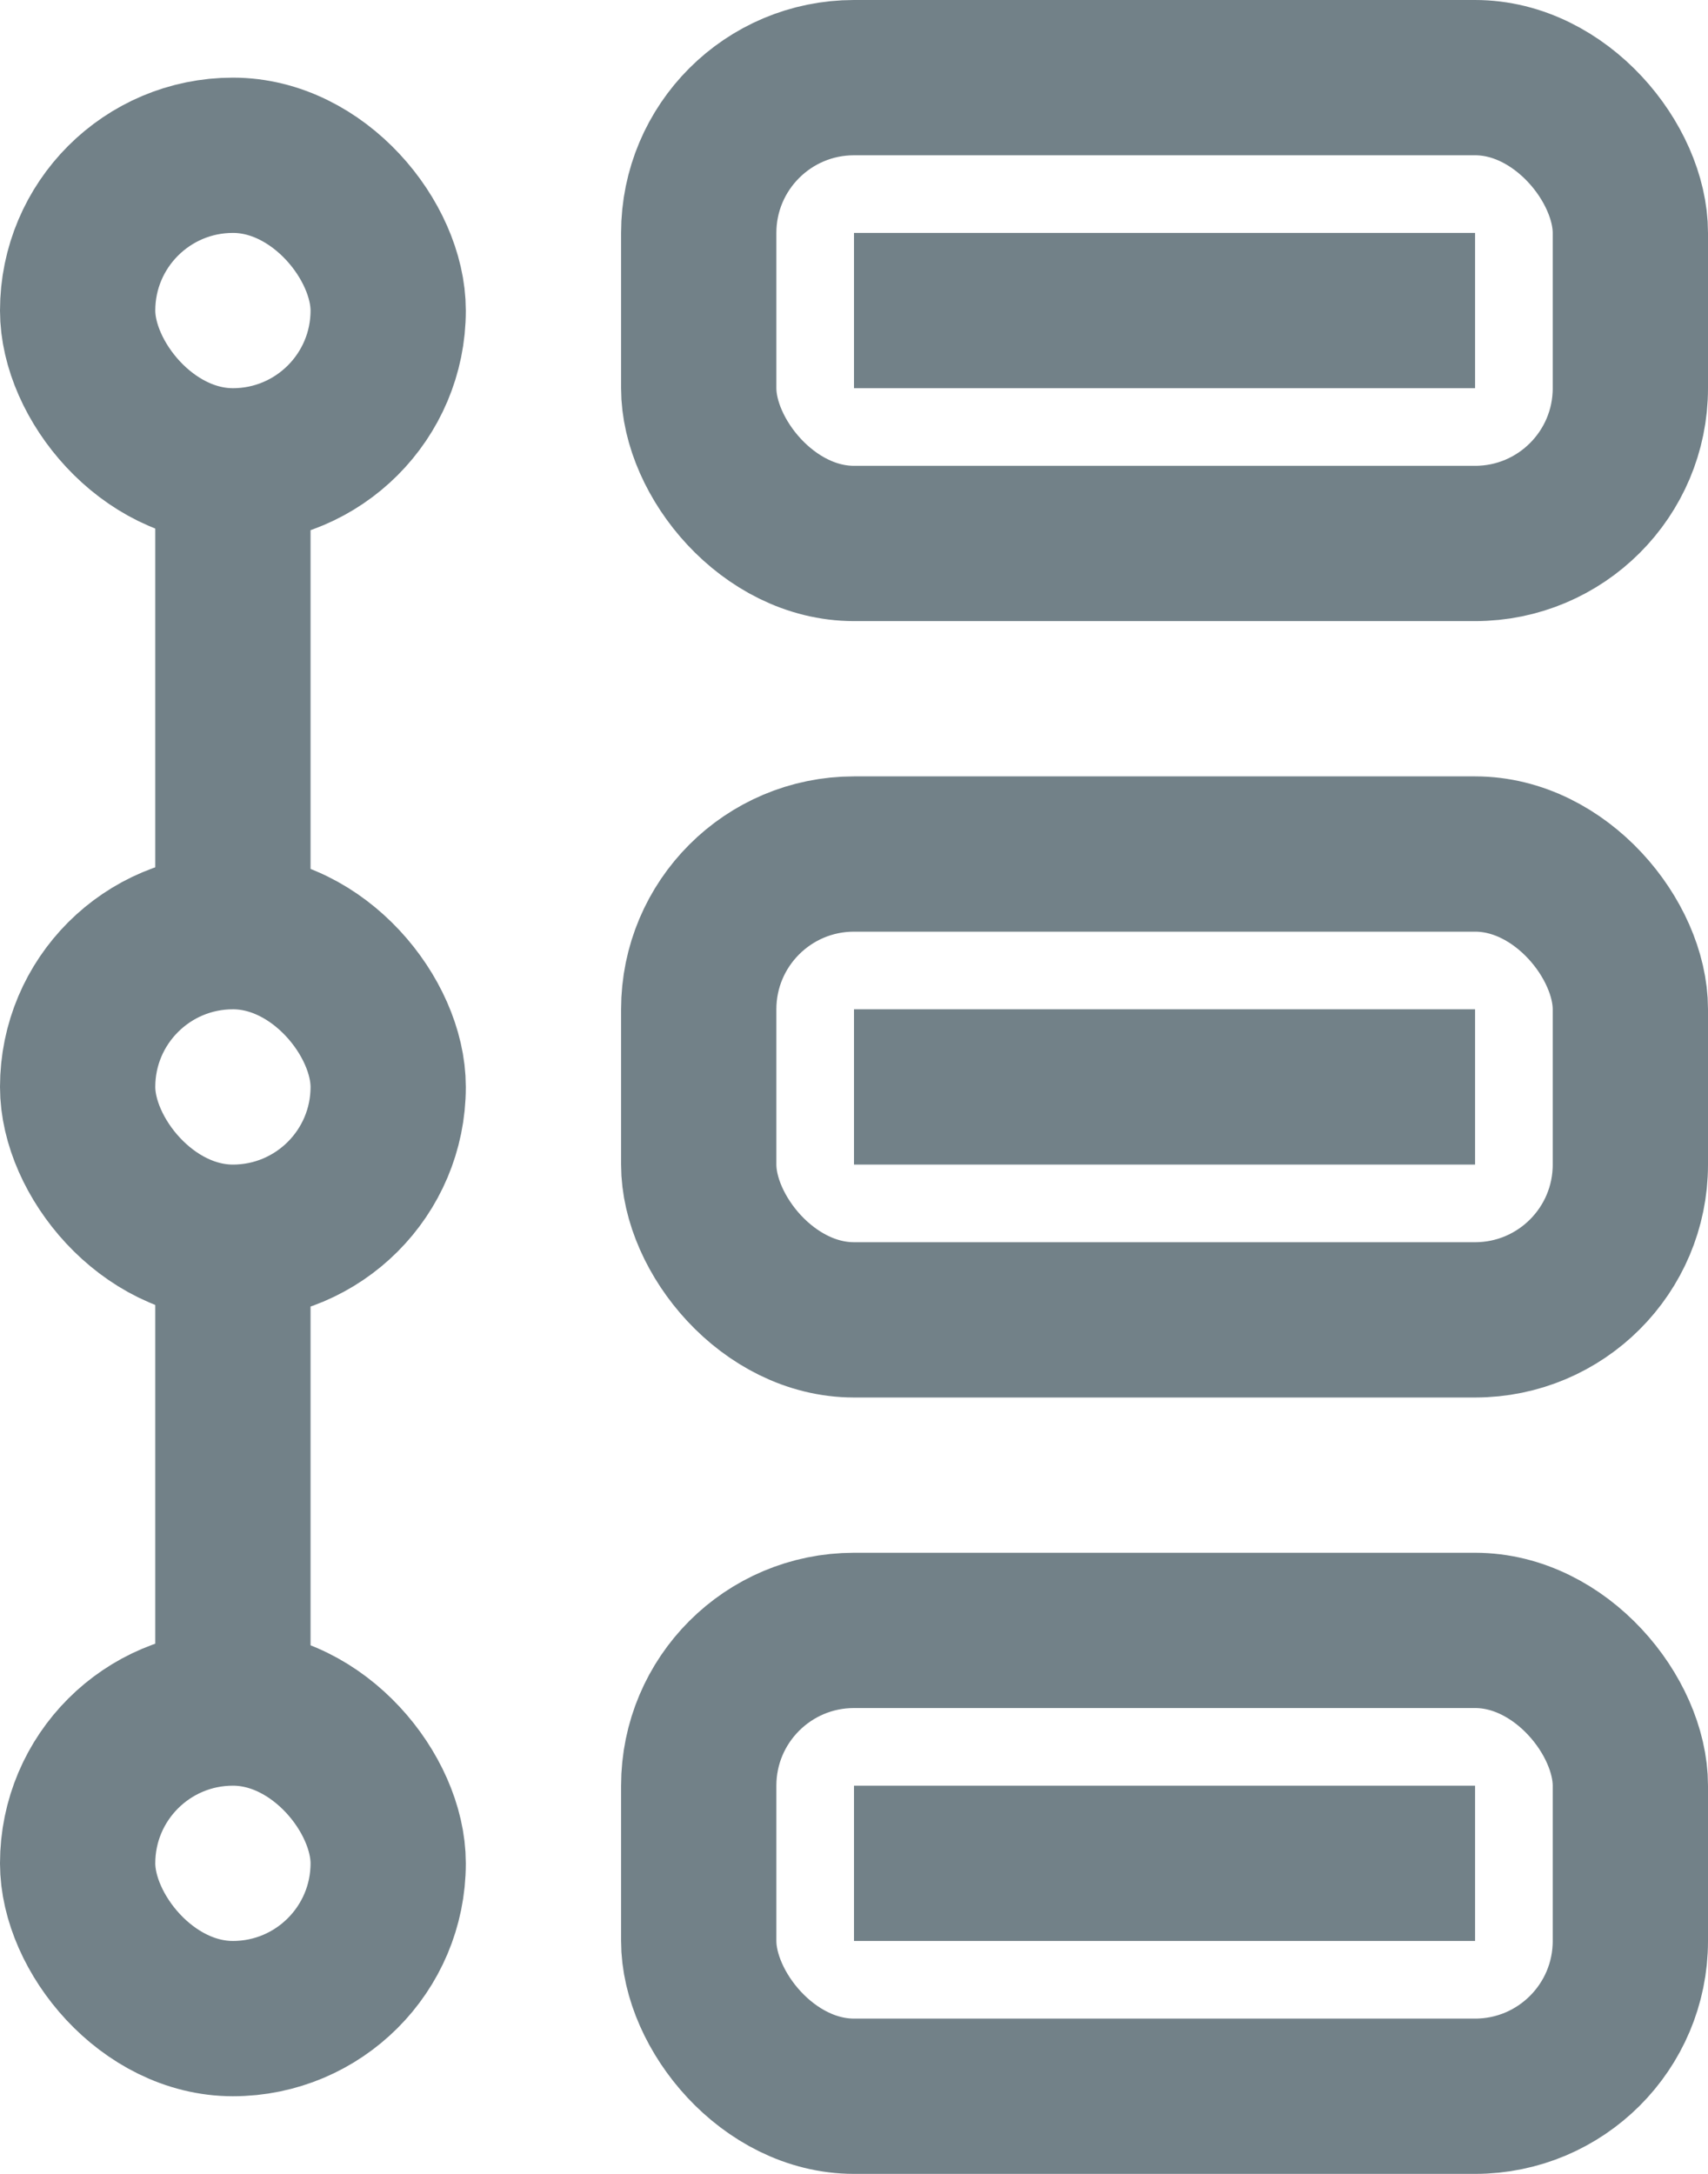 <svg width="22" height="28" viewBox="0 0 22 28" fill="none" xmlns="http://www.w3.org/2000/svg">
<rect x="9" y="1" width="12" height="6" rx="2" stroke="#728188" stroke-width="2"/>
<rect x="11" y="3" width="8" height="2" fill="#728188"/>
<rect x="9" y="11" width="12" height="6" rx="2" stroke="#728188" stroke-width="2"/>
<rect x="11" y="13" width="8" height="2" fill="#728188"/>
<rect x="9" y="21" width="12" height="6" rx="2" stroke="#728188" stroke-width="2"/>
<rect x="11" y="23" width="8" height="2" fill="#728188"/>
<rect x="1" y="2" width="4" height="4" rx="2" stroke="#728188" stroke-width="2"/>
<rect x="2" y="6" width="2" height="6" fill="#728188"/>
<rect x="2" y="16" width="2" height="6" fill="#728188"/>
<rect x="1" y="22" width="4" height="4" rx="2" stroke="#728188" stroke-width="2"/>
<rect x="1" y="12" width="4" height="4" rx="2" stroke="#728188" stroke-width="2"/>
</svg>
